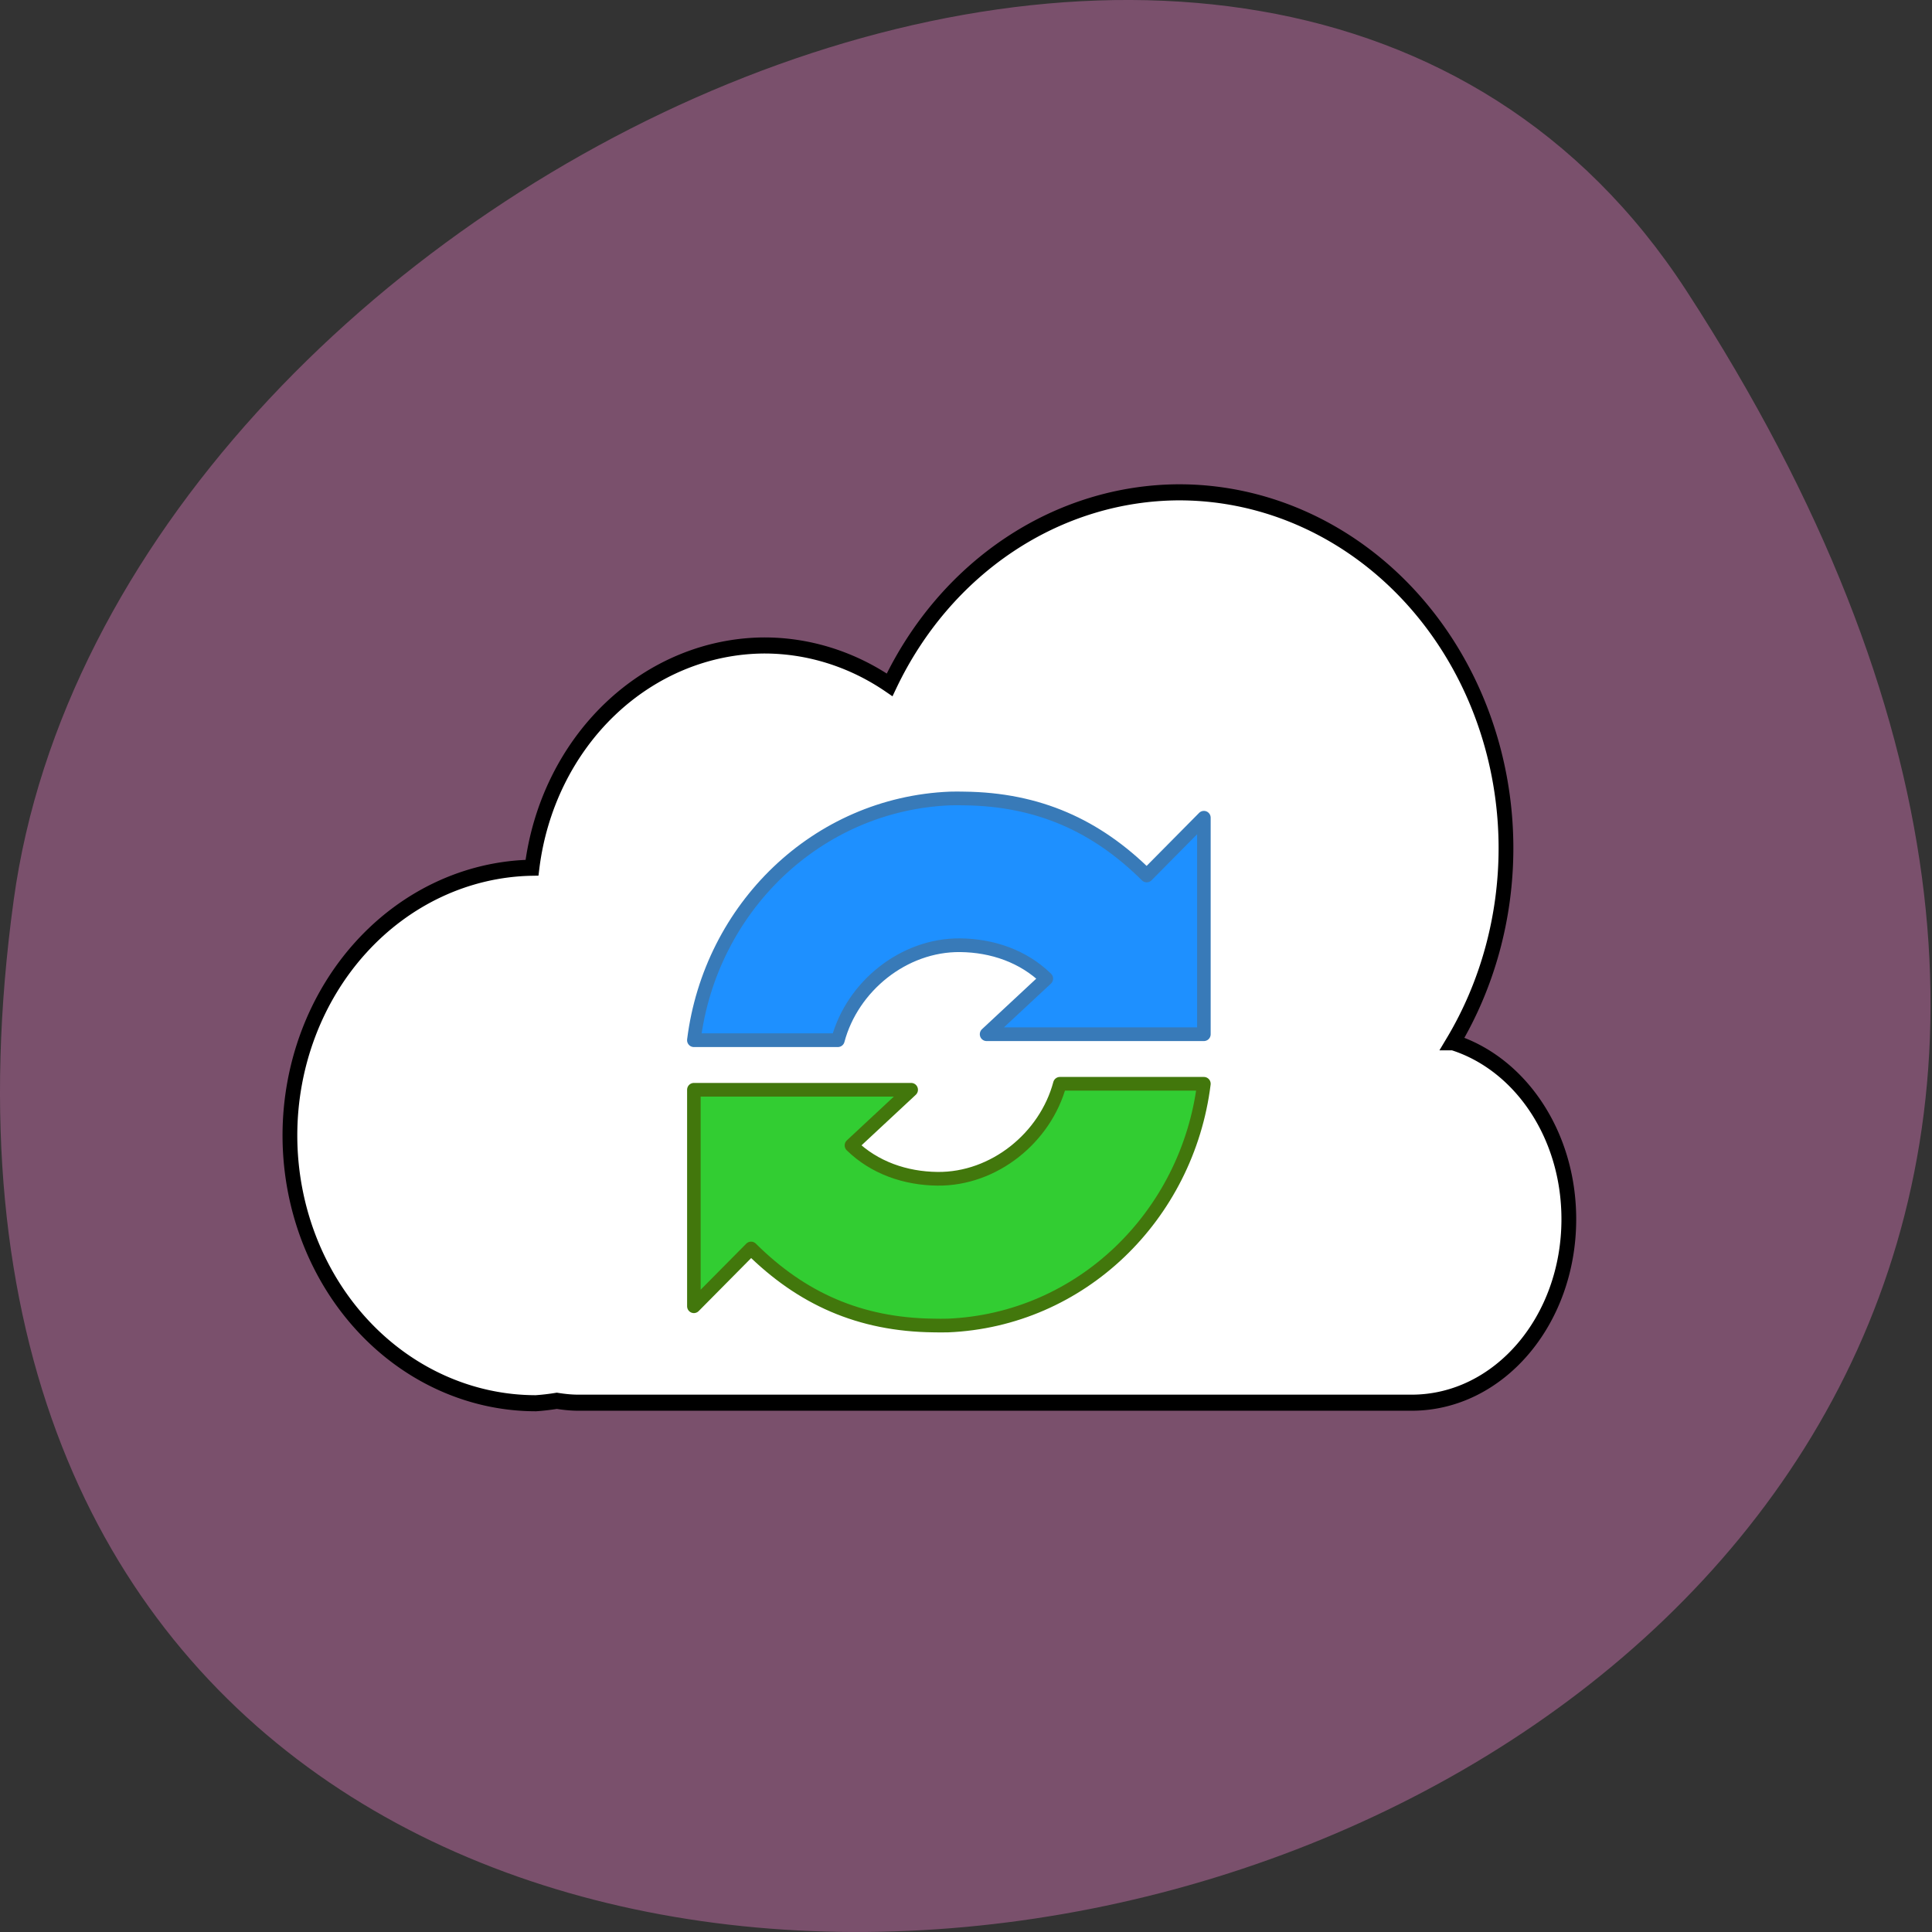 <svg xmlns="http://www.w3.org/2000/svg" viewBox="0 0 256 256"><rect x="0" y="0" width="256" height="256" fill="#333333" stroke="none"/><path d="m 213.3 834.88 c 146.42 225.37 -253.5 312.59 -221.64 80.74 12.991 -94.56 165.63 -166.95 221.64 -80.74 z" transform="translate(10.155 -796.36)" fill="#7a506c" color="#000"/><g transform="matrix(0.652 0 0 0.71 24.488 -514.38)"><path transform="translate(0 750.36)" d="m 202.08 66 a 66.43 66.43 0 0 0 -58.84 35.93 47.857 47.857 0 0 0 -25.45 -7.35 47.857 47.857 0 0 0 -47.23 41.48 50 50 0 0 0 -49.2 49.94 50 50 0 0 0 50 50 50 50 0 0 0 4.244 -0.455 c 1.435 0.21 2.889 0.355 4.379 0.355 H 249.32 c 17.701 0 31.951 -15.274 31.951 -34.25 0 -15.84 -9.947 -29.07 -23.529 -33.01 A 66.43 66.43 0 0 0 268.5 132.43 66.43 66.43 0 0 0 202.08 66" fill="#fff" stroke="#000" stroke-width="3"/><g transform="matrix(2.755 0 0 2.555 90.71 862)" stroke-linejoin="round"><path d="M 23.531,4.5 C 13.683,4.899 5.84,12.515 4.625,22.156 H 15.25 c 1.058,-3.926 4.851,-6.983 9.031,-6.937 2.364,0.026 4.646,0.799 6.344,2.437 l -4.406,4.063 H 42.25 V 5.906 l -4.219,4.219 C 34.323,6.481 30.035,4.56 24.562,4.5 24.215,4.496 23.875,4.486 23.531,4.5 z" stroke="#387ab8" fill="#1e90ff"/><path d="M 23.344,42.997 C 33.192,42.598 41.035,34.977 42.25,25.34 H 31.625 c -1.058,3.927 -4.851,6.984 -9.03,6.938 -2.364,-0.026 -4.646,-0.8 -6.344,-2.438 l 4.406,-4.063 H 4.627 V 41.589 L 8.846,37.37 c 3.708,3.644 7.996,5.565 13.469,5.625 0.348,0.004 0.688,0.014 1.031,0 z" fill="#32cd32" stroke="#42770c"/></g></g></svg>